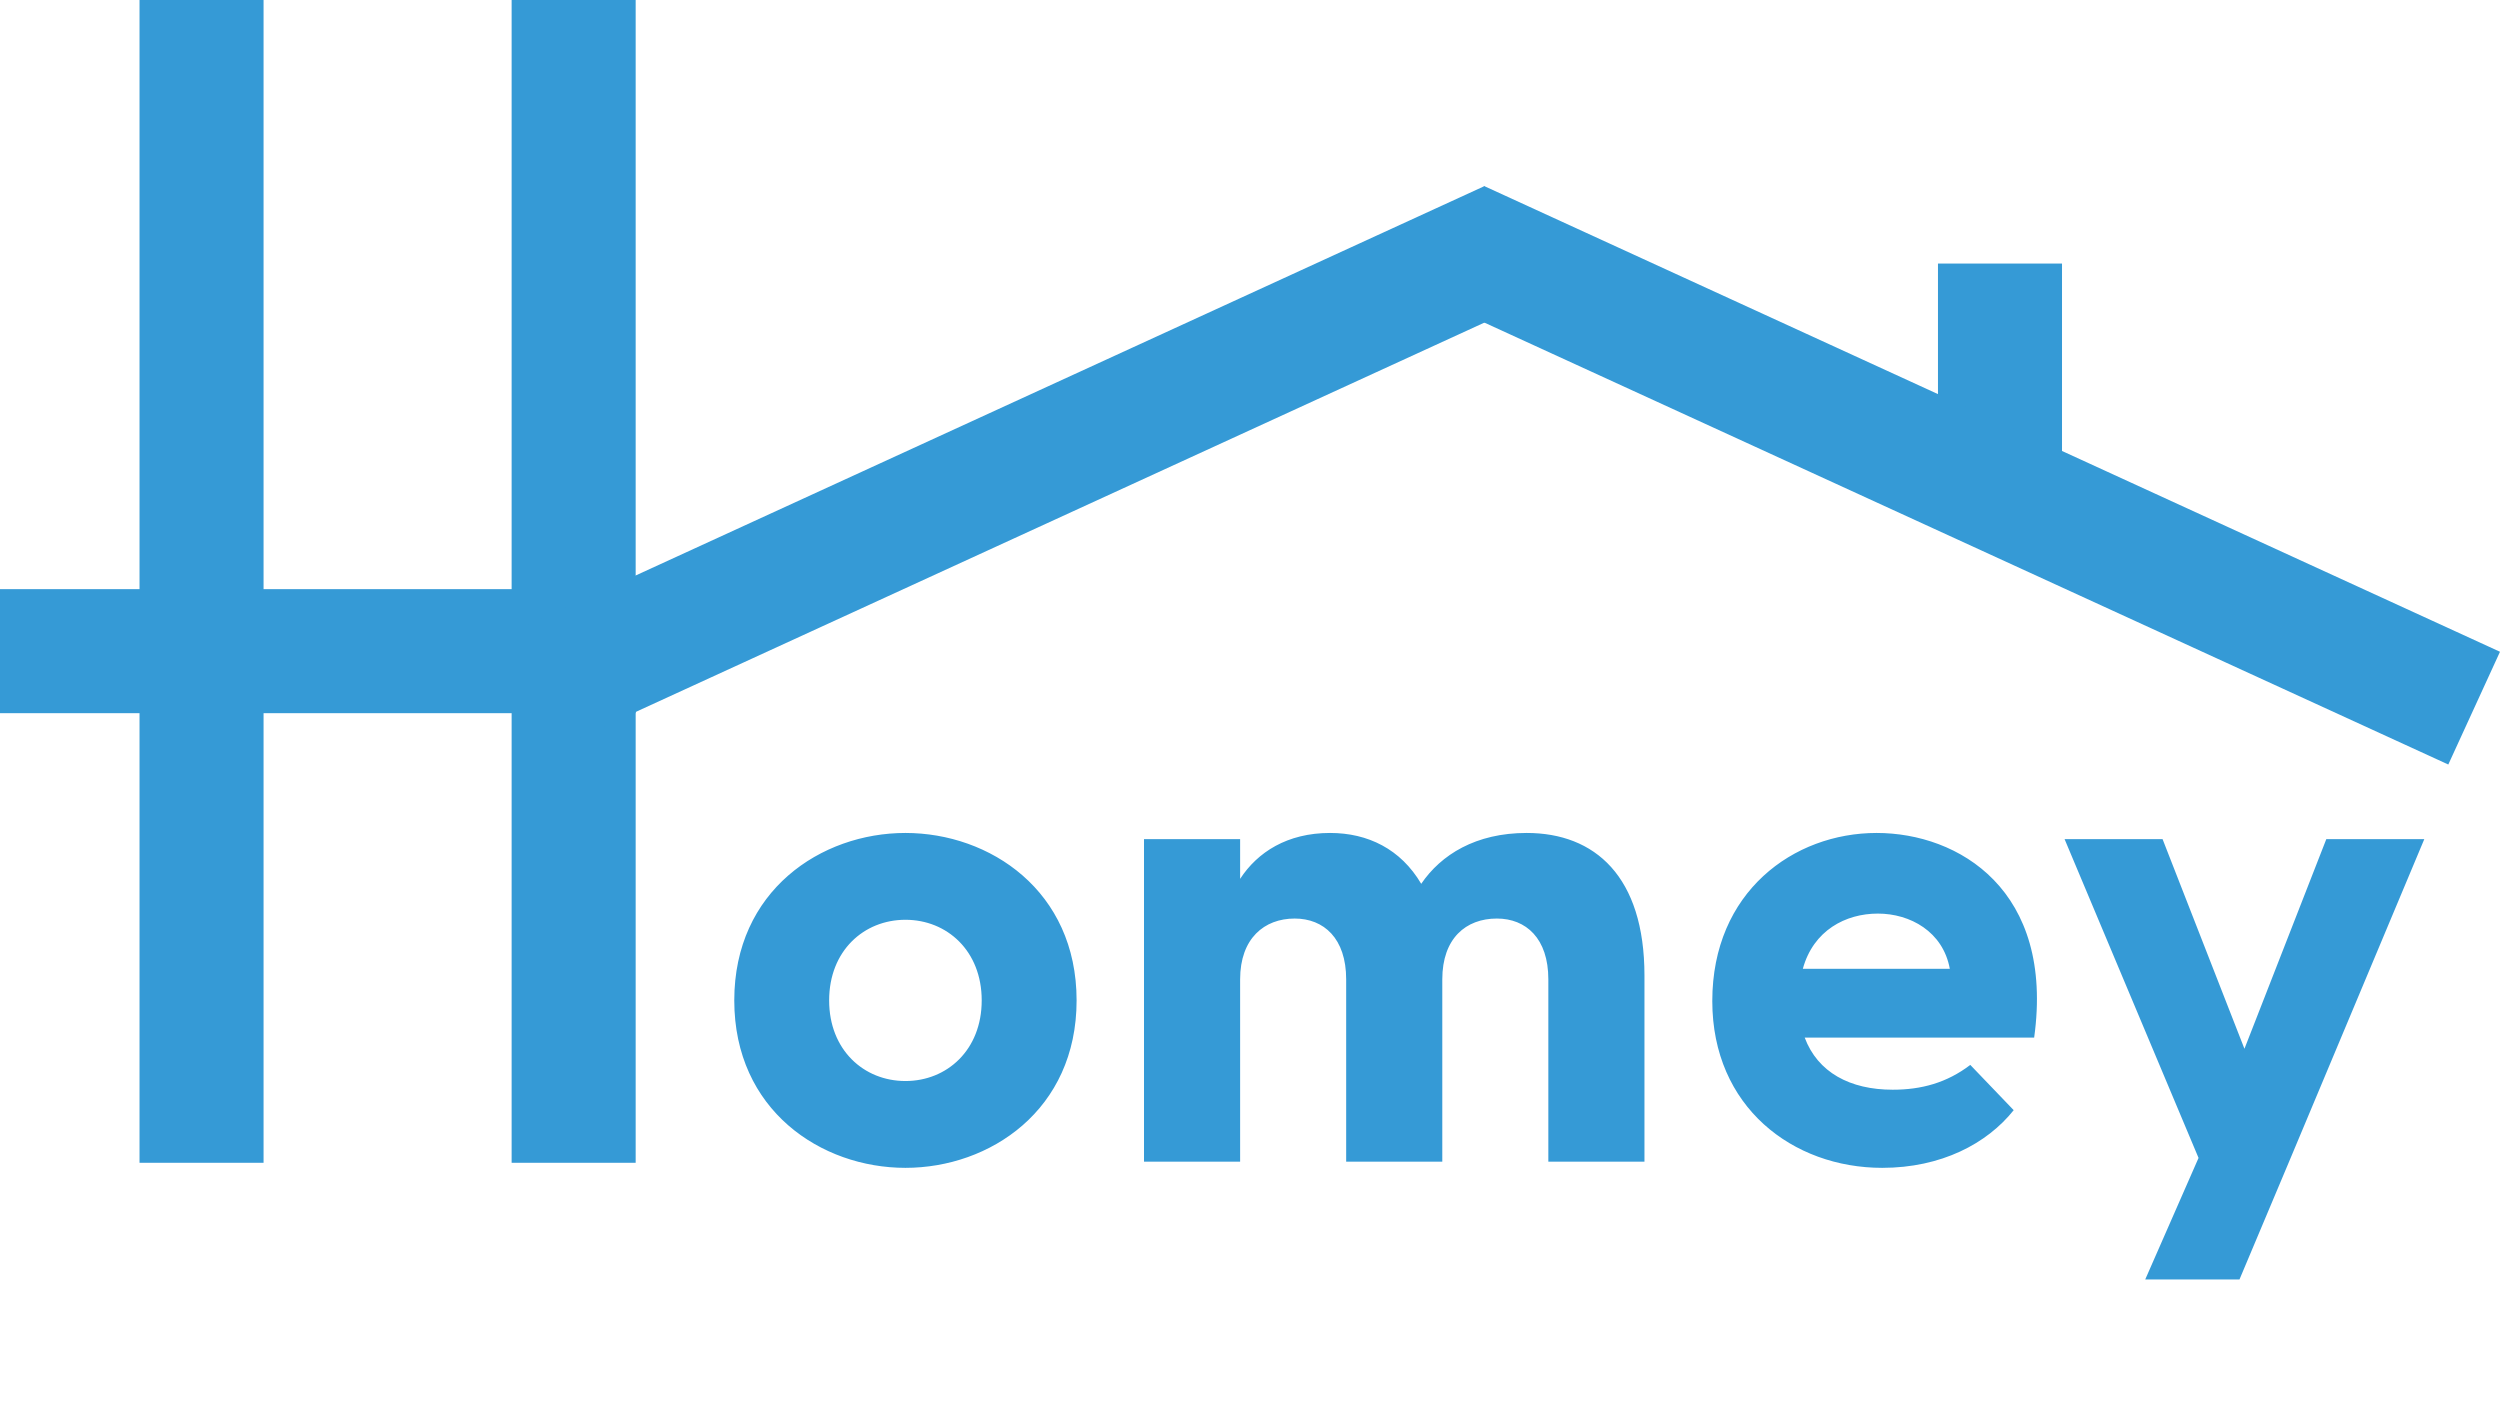<svg width="158" height="90" viewBox="0 0 158 90" fill="none" xmlns="http://www.w3.org/2000/svg">
<rect width="7.839" height="73.488" transform="matrix(-1 0 0 1 40.174 0)" fill="#359AD6"/>
<rect width="7.839" height="14.698" transform="matrix(-1 0 0 1 130.319 16.657)" fill="#359AD6"/>
<rect width="7.839" height="73.488" transform="matrix(-1 0 0 1 16.657 0)" fill="#359AD6"/>
<rect width="40.174" height="7.839" transform="matrix(-1 0 0 1 40.174 37.234)" fill="#359AD6"/>
<rect width="66.727" height="7.839" transform="matrix(-0.909 0.417 0.417 0.909 93.802 11.769)" fill="#359AD6"/>
<rect x="93.798" y="11.758" width="70.627" height="7.839" transform="rotate(24.63 93.798 11.758)" fill="#359AD6"/>
<path d="M57.223 73.808C51.893 73.808 46.406 70.163 46.406 63.226C46.406 56.288 51.893 52.643 57.223 52.643C62.553 52.643 68.041 56.288 68.041 63.226C68.041 70.163 62.553 73.808 57.223 73.808ZM52.402 63.226C52.402 66.361 54.597 68.321 57.223 68.321C59.849 68.321 62.044 66.361 62.044 63.226C62.044 60.09 59.849 58.13 57.223 58.13C54.597 58.13 52.402 60.09 52.402 63.226ZM85.078 73.416V61.893C85.078 59.306 83.667 58.052 81.825 58.052C79.905 58.052 78.376 59.306 78.376 61.893V73.416H72.301V53.035H78.376V55.544C79.474 53.858 81.355 52.643 84.059 52.643C86.45 52.643 88.527 53.662 89.821 55.857C91.075 54.015 93.27 52.643 96.484 52.643C100.795 52.643 103.93 55.387 103.93 61.658V73.416H97.855V61.893C97.855 59.306 96.445 58.052 94.602 58.052C92.643 58.052 91.153 59.306 91.153 61.893V73.416H85.078ZM118.956 73.808C113.312 73.808 108.217 69.967 108.217 63.265C108.217 56.367 113.351 52.643 118.603 52.643C123.777 52.643 129.852 56.249 128.559 65.577H114.057C114.88 67.772 116.918 68.87 119.622 68.87C121.425 68.87 123.032 68.438 124.522 67.302L127.265 70.163C125.58 72.279 122.679 73.808 118.956 73.808ZM113.939 61.227H123.228C122.797 58.875 120.72 57.739 118.682 57.739C116.644 57.739 114.606 58.797 113.939 61.227ZM135.578 80.863L138.948 73.181L130.482 53.035H136.675L141.849 66.283L147.022 53.035H153.215L144.67 73.416L141.535 80.863H135.578Z" fill="#359AD6"/>
</svg>
